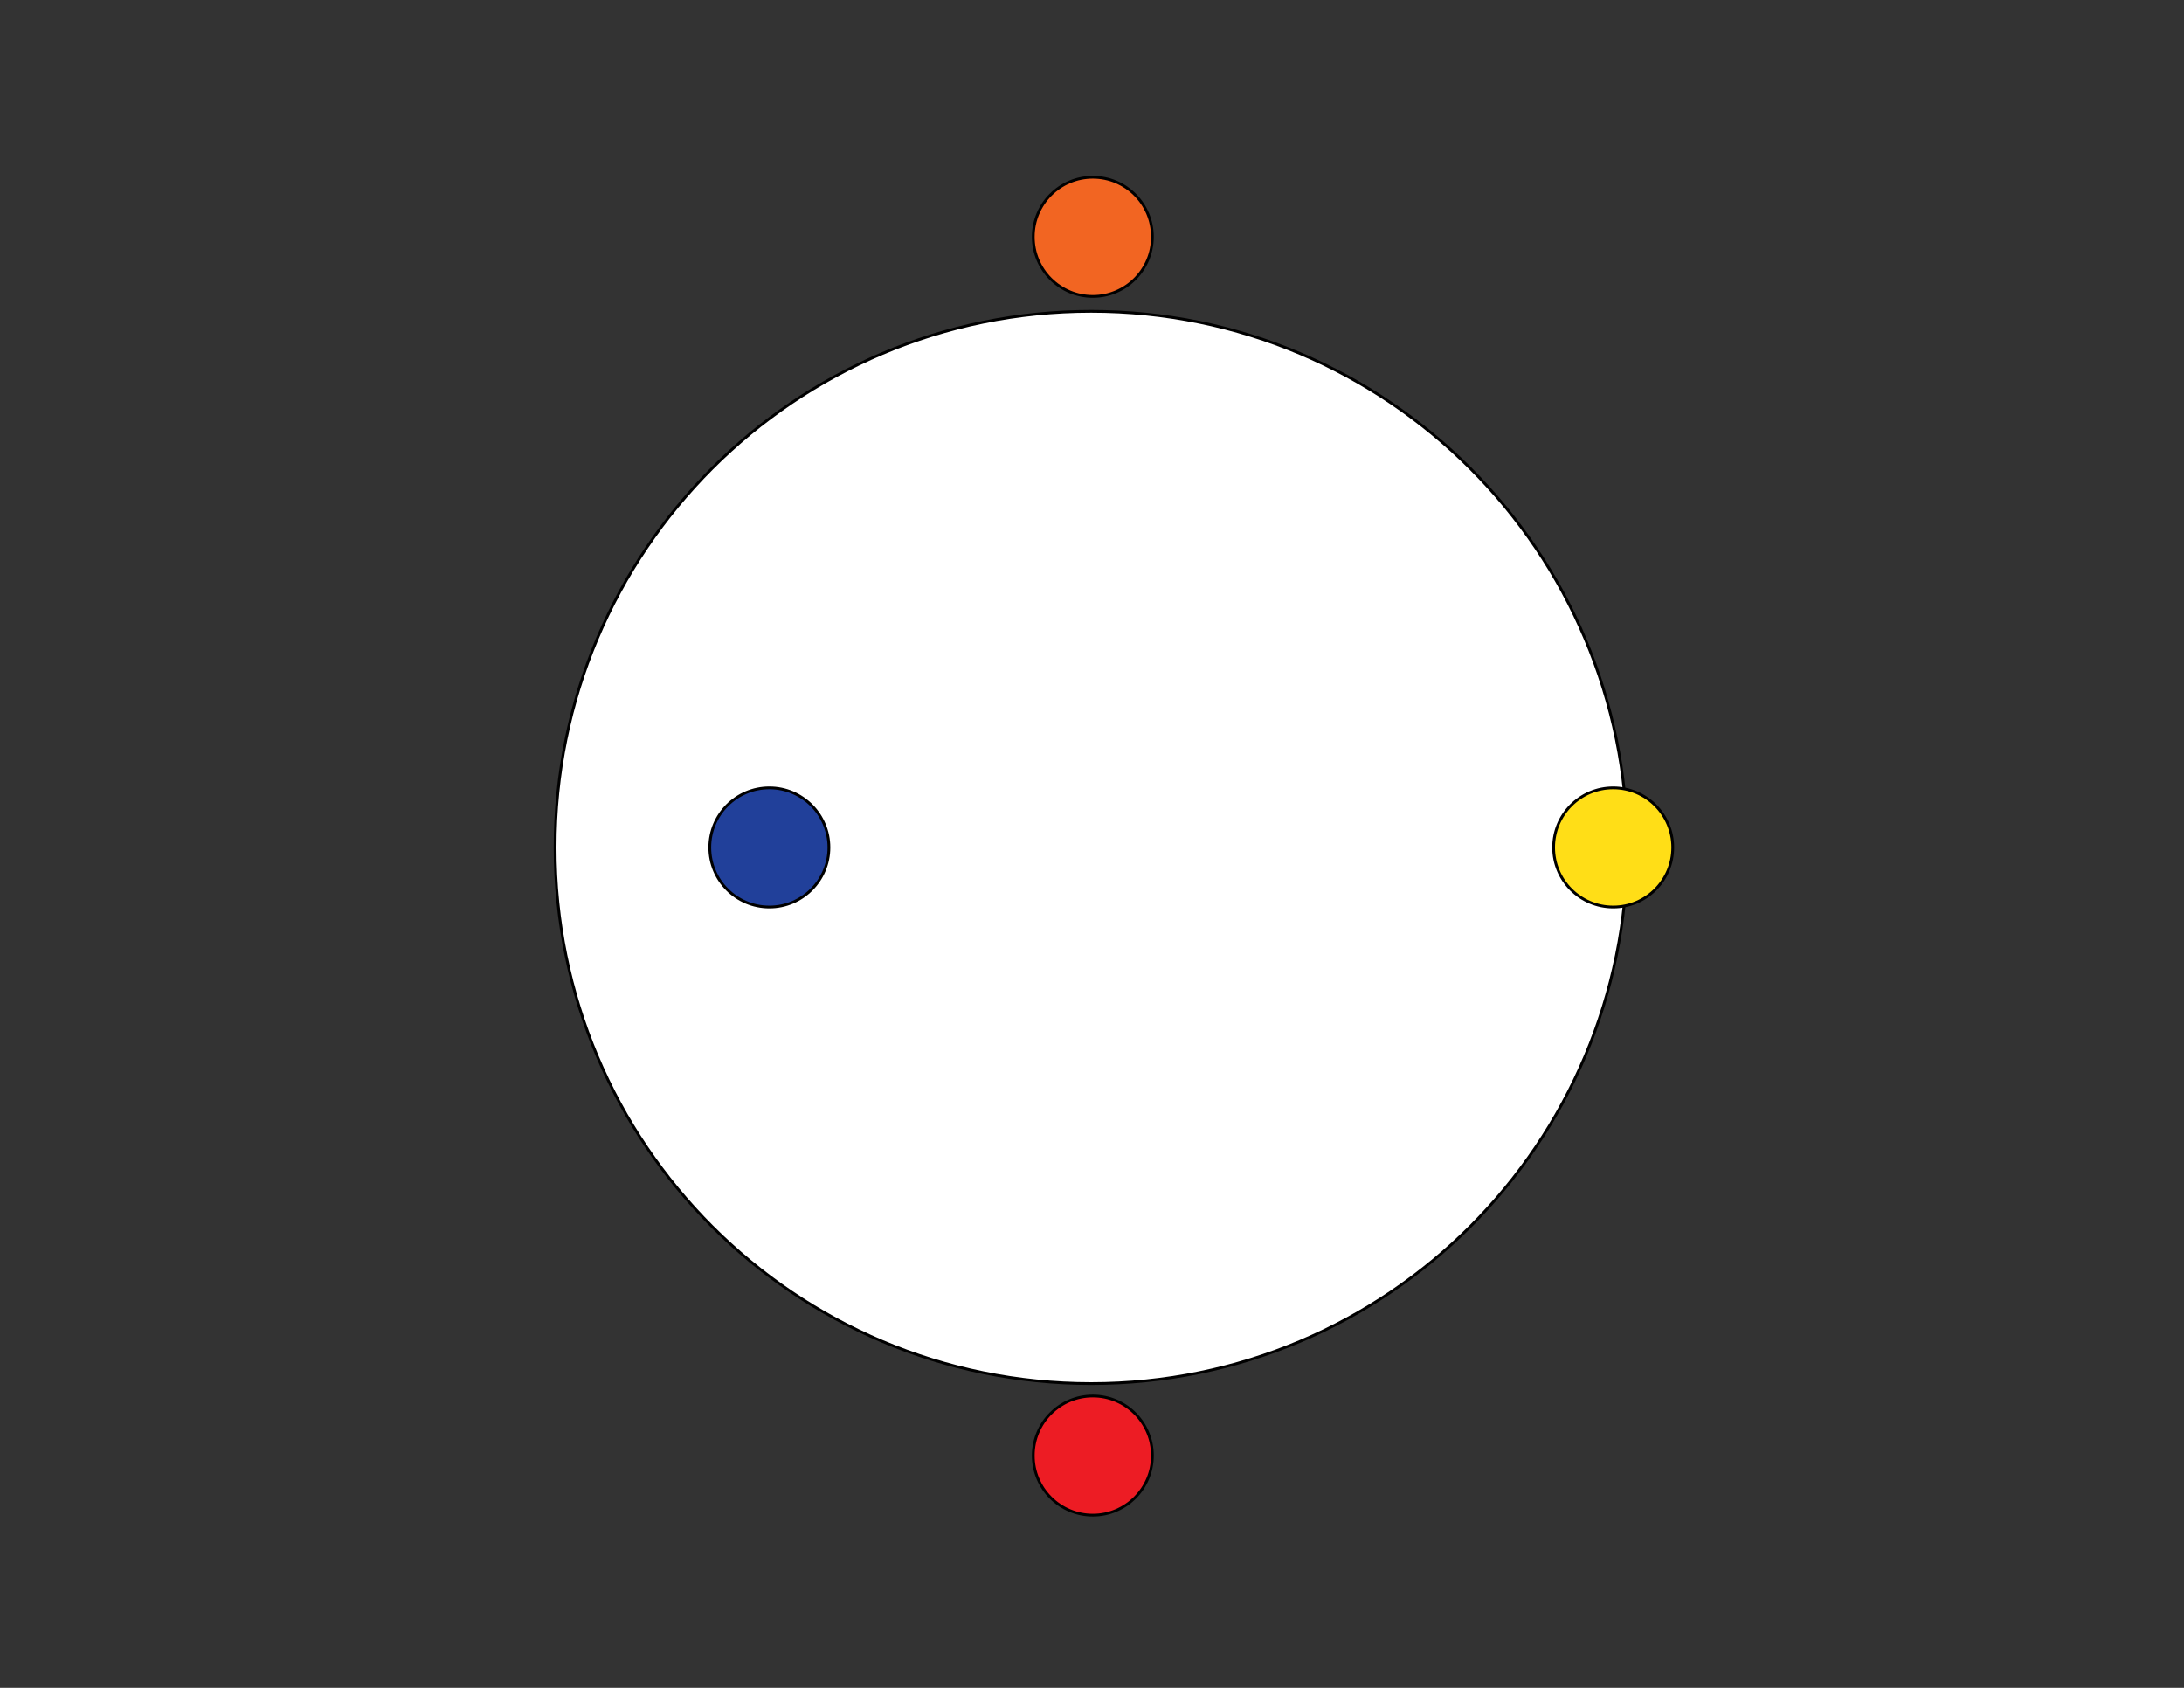 <?xml version="1.0" encoding="utf-8"?>
<!-- Generator: Adobe Illustrator 16.0.0, SVG Export Plug-In . SVG Version: 6.00 Build 0)  -->
<!DOCTYPE svg PUBLIC "-//W3C//DTD SVG 1.1//EN" "http://www.w3.org/Graphics/SVG/1.1/DTD/svg11.dtd">
<svg version="1.1" id="Layer_1" xmlns="http://www.w3.org/2000/svg" xmlns:xlink="http://www.w3.org/1999/xlink" x="0px" y="0px"
	 width="792px" height="612px" viewBox="0 0 792 612" enable-background="new 0 0 792 612" xml:space="preserve">
<rect x="0" y="0" width="792" height="612" fill="#333333" stroke="none"/>
<g>
	<path fill="#FFFFFF" stroke="#000000" stroke-miterlimit="10" d="M395.701,112.877c107.364,0,194.399,87.035,194.399,194.399
		s-87.036,194.4-194.399,194.4c-107.364,0-194.4-87.036-194.4-194.4S288.336,112.877,395.701,112.877z"/>
</g>
<g>
</g>
<g>
	<path fill="#21409A" stroke="#000000" stroke-miterlimit="10" d="M279,285.676c11.93,0,21.6,9.672,21.6,21.601
		c0,11.93-9.67,21.6-21.6,21.6c-11.929,0-21.6-9.67-21.6-21.6C257.401,295.348,267.071,285.676,279,285.676z"/>
</g>
<g>
	<path fill="#F26522" stroke="#000000" stroke-miterlimit="10" d="M396.3,64.276c11.93,0,21.601,9.671,21.601,21.601
		c0,11.929-9.671,21.6-21.601,21.6s-21.6-9.671-21.6-21.6C374.7,73.947,384.371,64.276,396.3,64.276z"/>
</g>
<g>
	<path fill="#ED1C24" stroke="#000000" stroke-miterlimit="10" d="M396.3,506.177c11.93,0,21.601,9.67,21.601,21.6
		s-9.671,21.6-21.601,21.6s-21.6-9.67-21.6-21.6S384.371,506.177,396.3,506.177z"/>
</g>
<g>
</g>
<g>
	<path fill="#FFDE17" stroke="#000000" stroke-miterlimit="10" d="M585,285.676c11.929,0,21.6,9.672,21.6,21.601
		c0,11.93-9.671,21.6-21.6,21.6c-11.93,0-21.6-9.67-21.6-21.6C563.401,295.348,573.071,285.676,585,285.676z"/>
</g>
</svg>
